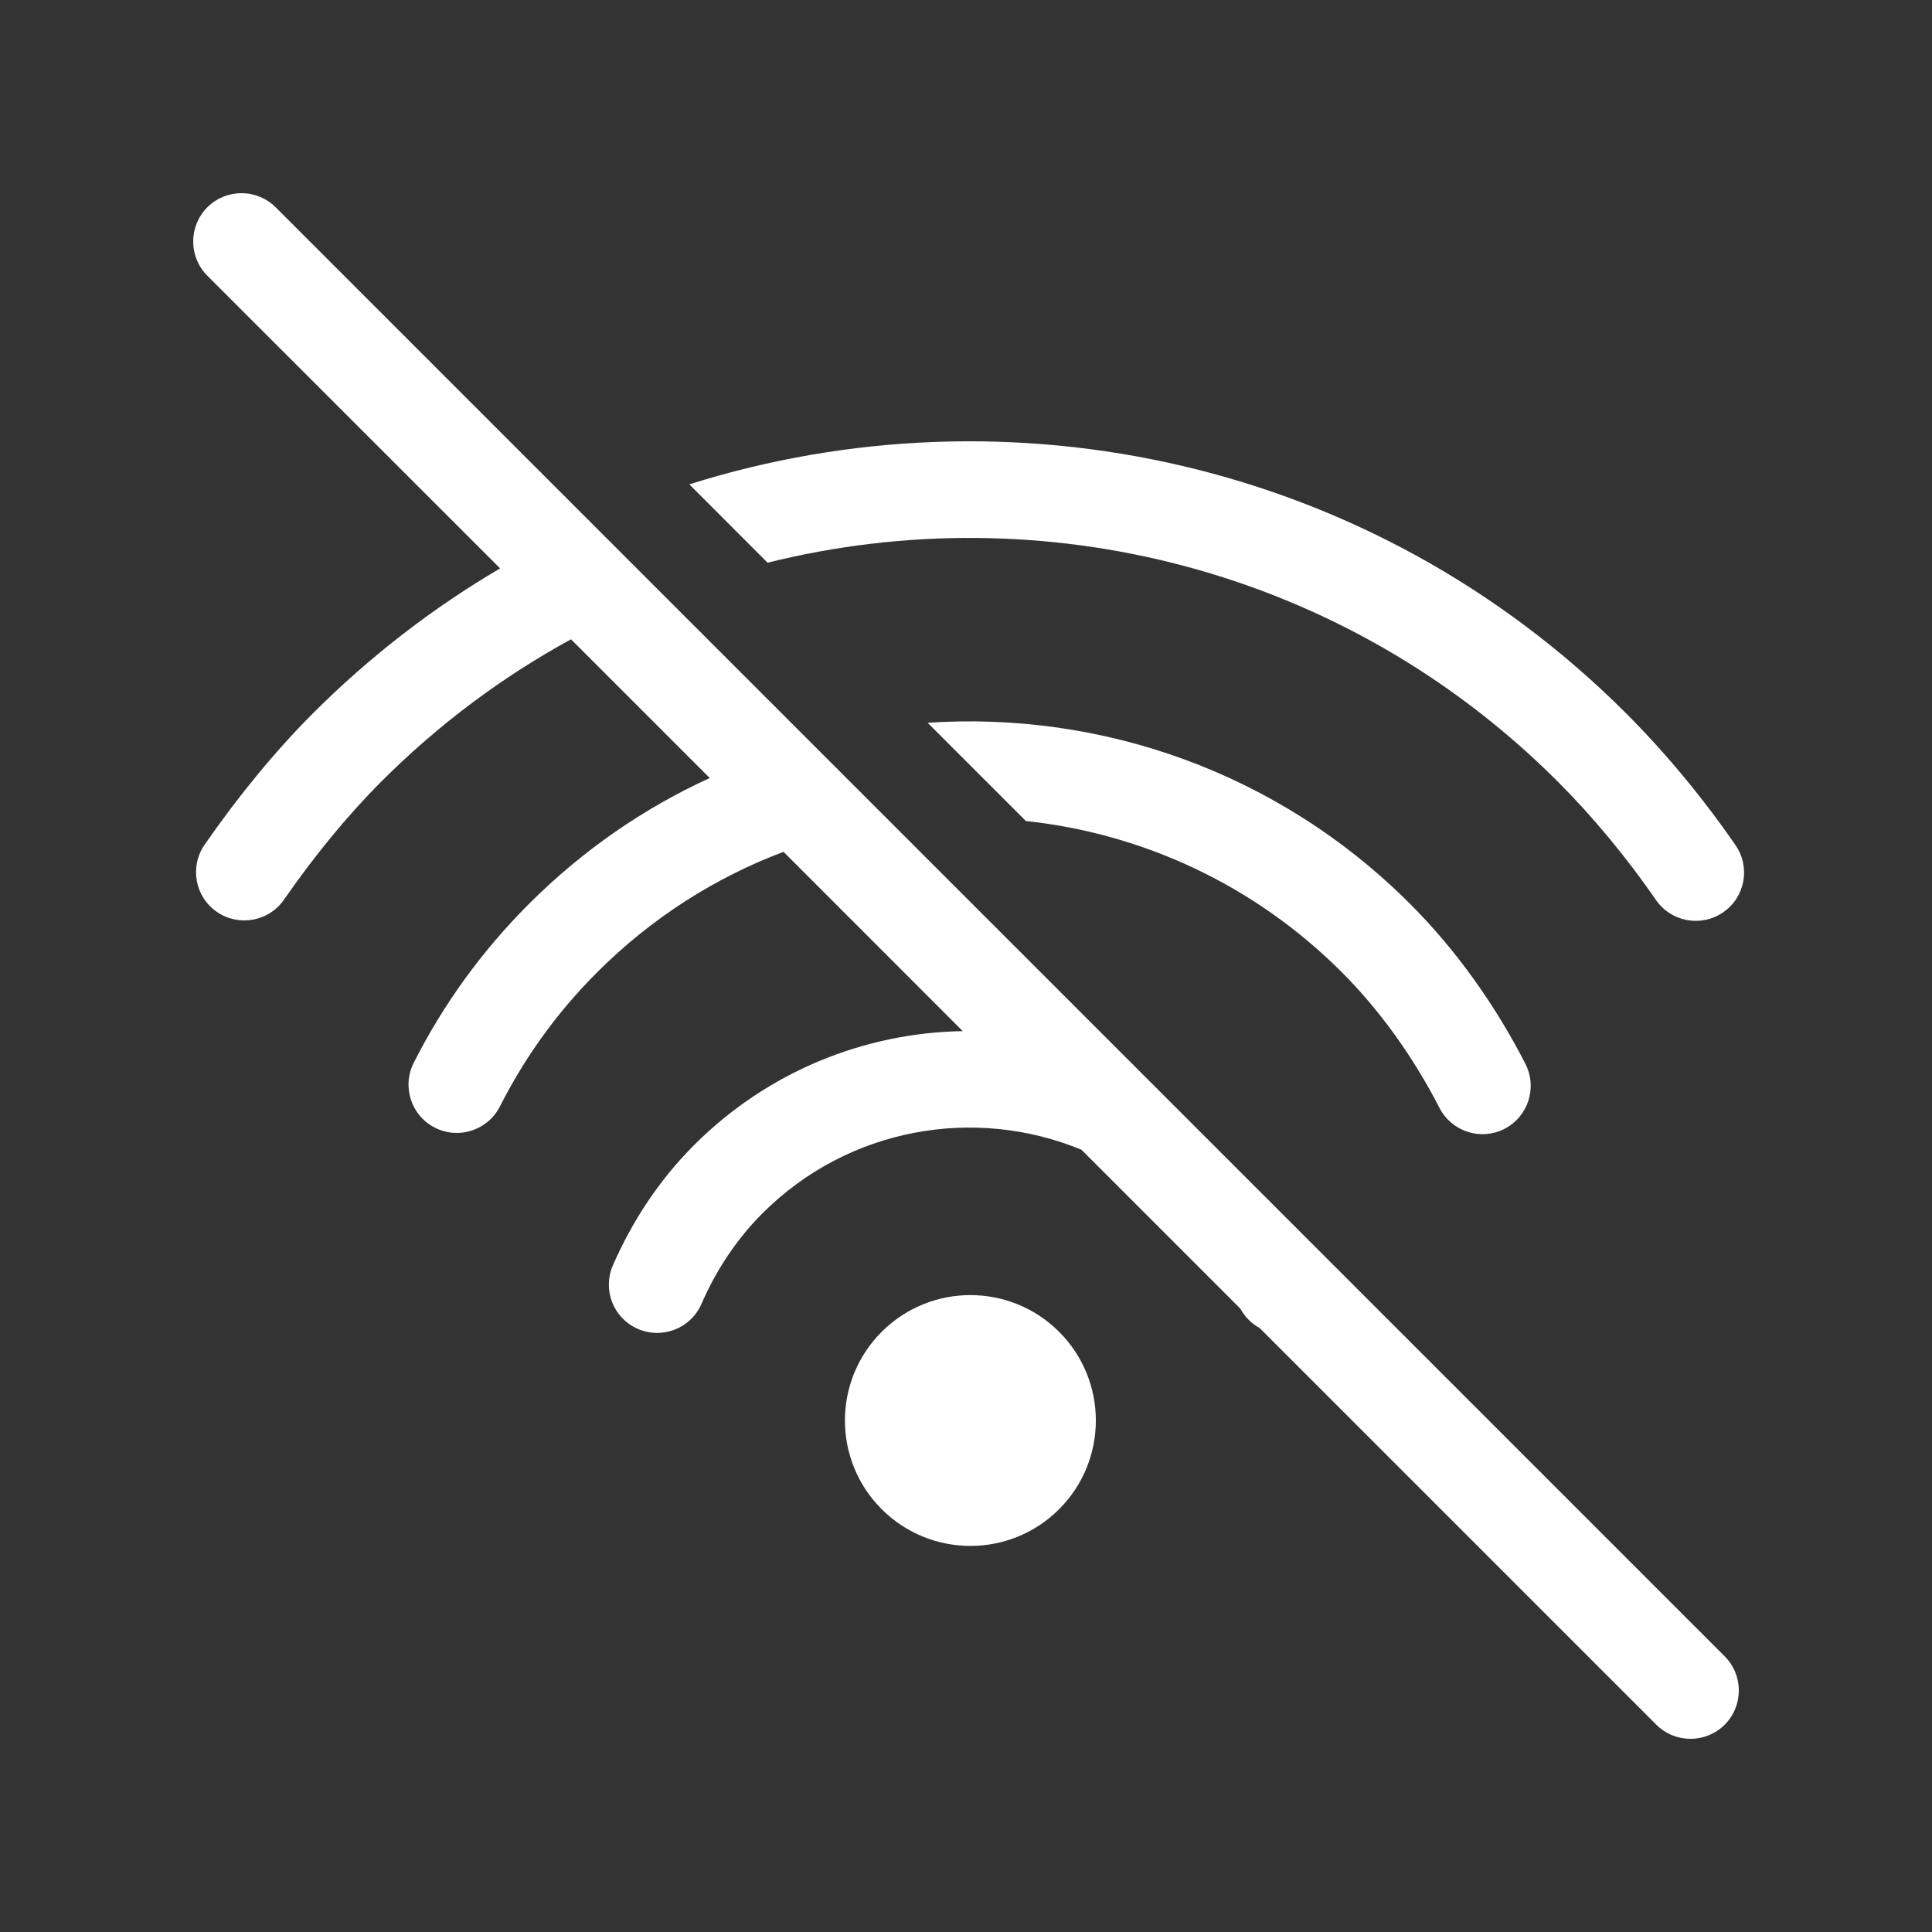 <svg width="20" height="20" viewBox="0 0 20 20" fill="none" xmlns="http://www.w3.org/2000/svg">
<rect x="0" y="0" width="20" height="20" fill="#333333" stroke="none"/>
<path d="M2.854 2.146C2.658 1.951 2.342 1.951 2.146 2.146C1.951 2.342 1.951 2.658 2.146 2.854L5.177 5.884C4.486 6.29 3.834 6.79 3.24 7.384C2.847 7.777 2.465 8.244 2.119 8.743C1.961 8.97 2.017 9.282 2.244 9.439C2.471 9.596 2.783 9.54 2.94 9.313C3.254 8.86 3.599 8.439 3.947 8.091C4.544 7.494 5.206 7.003 5.911 6.618L7.347 8.054C6.669 8.364 6.034 8.799 5.476 9.357C4.987 9.846 4.589 10.397 4.283 11.002C4.158 11.249 4.257 11.55 4.503 11.674C4.749 11.799 5.05 11.7 5.175 11.454C5.434 10.943 5.769 10.477 6.183 10.064C6.749 9.498 7.408 9.083 8.111 8.818L9.966 10.674C8.958 10.691 7.954 11.085 7.185 11.854C6.831 12.208 6.549 12.631 6.345 13.098C6.234 13.351 6.349 13.646 6.602 13.756C6.855 13.867 7.15 13.752 7.261 13.499C7.416 13.143 7.629 12.824 7.892 12.561C8.785 11.668 10.096 11.448 11.195 11.902L12.841 13.548C12.888 13.635 12.958 13.703 13.04 13.748L17.146 17.854C17.342 18.049 17.658 18.049 17.854 17.854C18.049 17.658 18.049 17.342 17.854 17.146L2.854 2.146ZM9.603 7.482L10.62 8.499C11.815 8.627 12.975 9.149 13.89 10.064C14.286 10.46 14.635 10.949 14.901 11.468C15.027 11.714 15.328 11.812 15.574 11.686C15.819 11.56 15.917 11.259 15.791 11.013C15.479 10.403 15.07 9.829 14.597 9.357C13.228 7.987 11.395 7.362 9.603 7.482ZM7.136 5.014L7.946 5.825C10.782 5.118 13.908 5.873 16.126 8.091C16.491 8.456 16.84 8.878 17.143 9.317C17.3 9.544 17.611 9.601 17.838 9.444C18.066 9.288 18.123 8.976 17.966 8.749C17.629 8.261 17.242 7.793 16.833 7.384C14.209 4.76 10.445 3.97 7.136 5.014ZM10.964 13.787C11.471 14.294 11.471 15.116 10.964 15.623C10.457 16.13 9.635 16.13 9.127 15.623C8.62 15.116 8.62 14.294 9.127 13.787C9.635 13.28 10.457 13.28 10.964 13.787Z" fill="#ffffff"/>
</svg>
